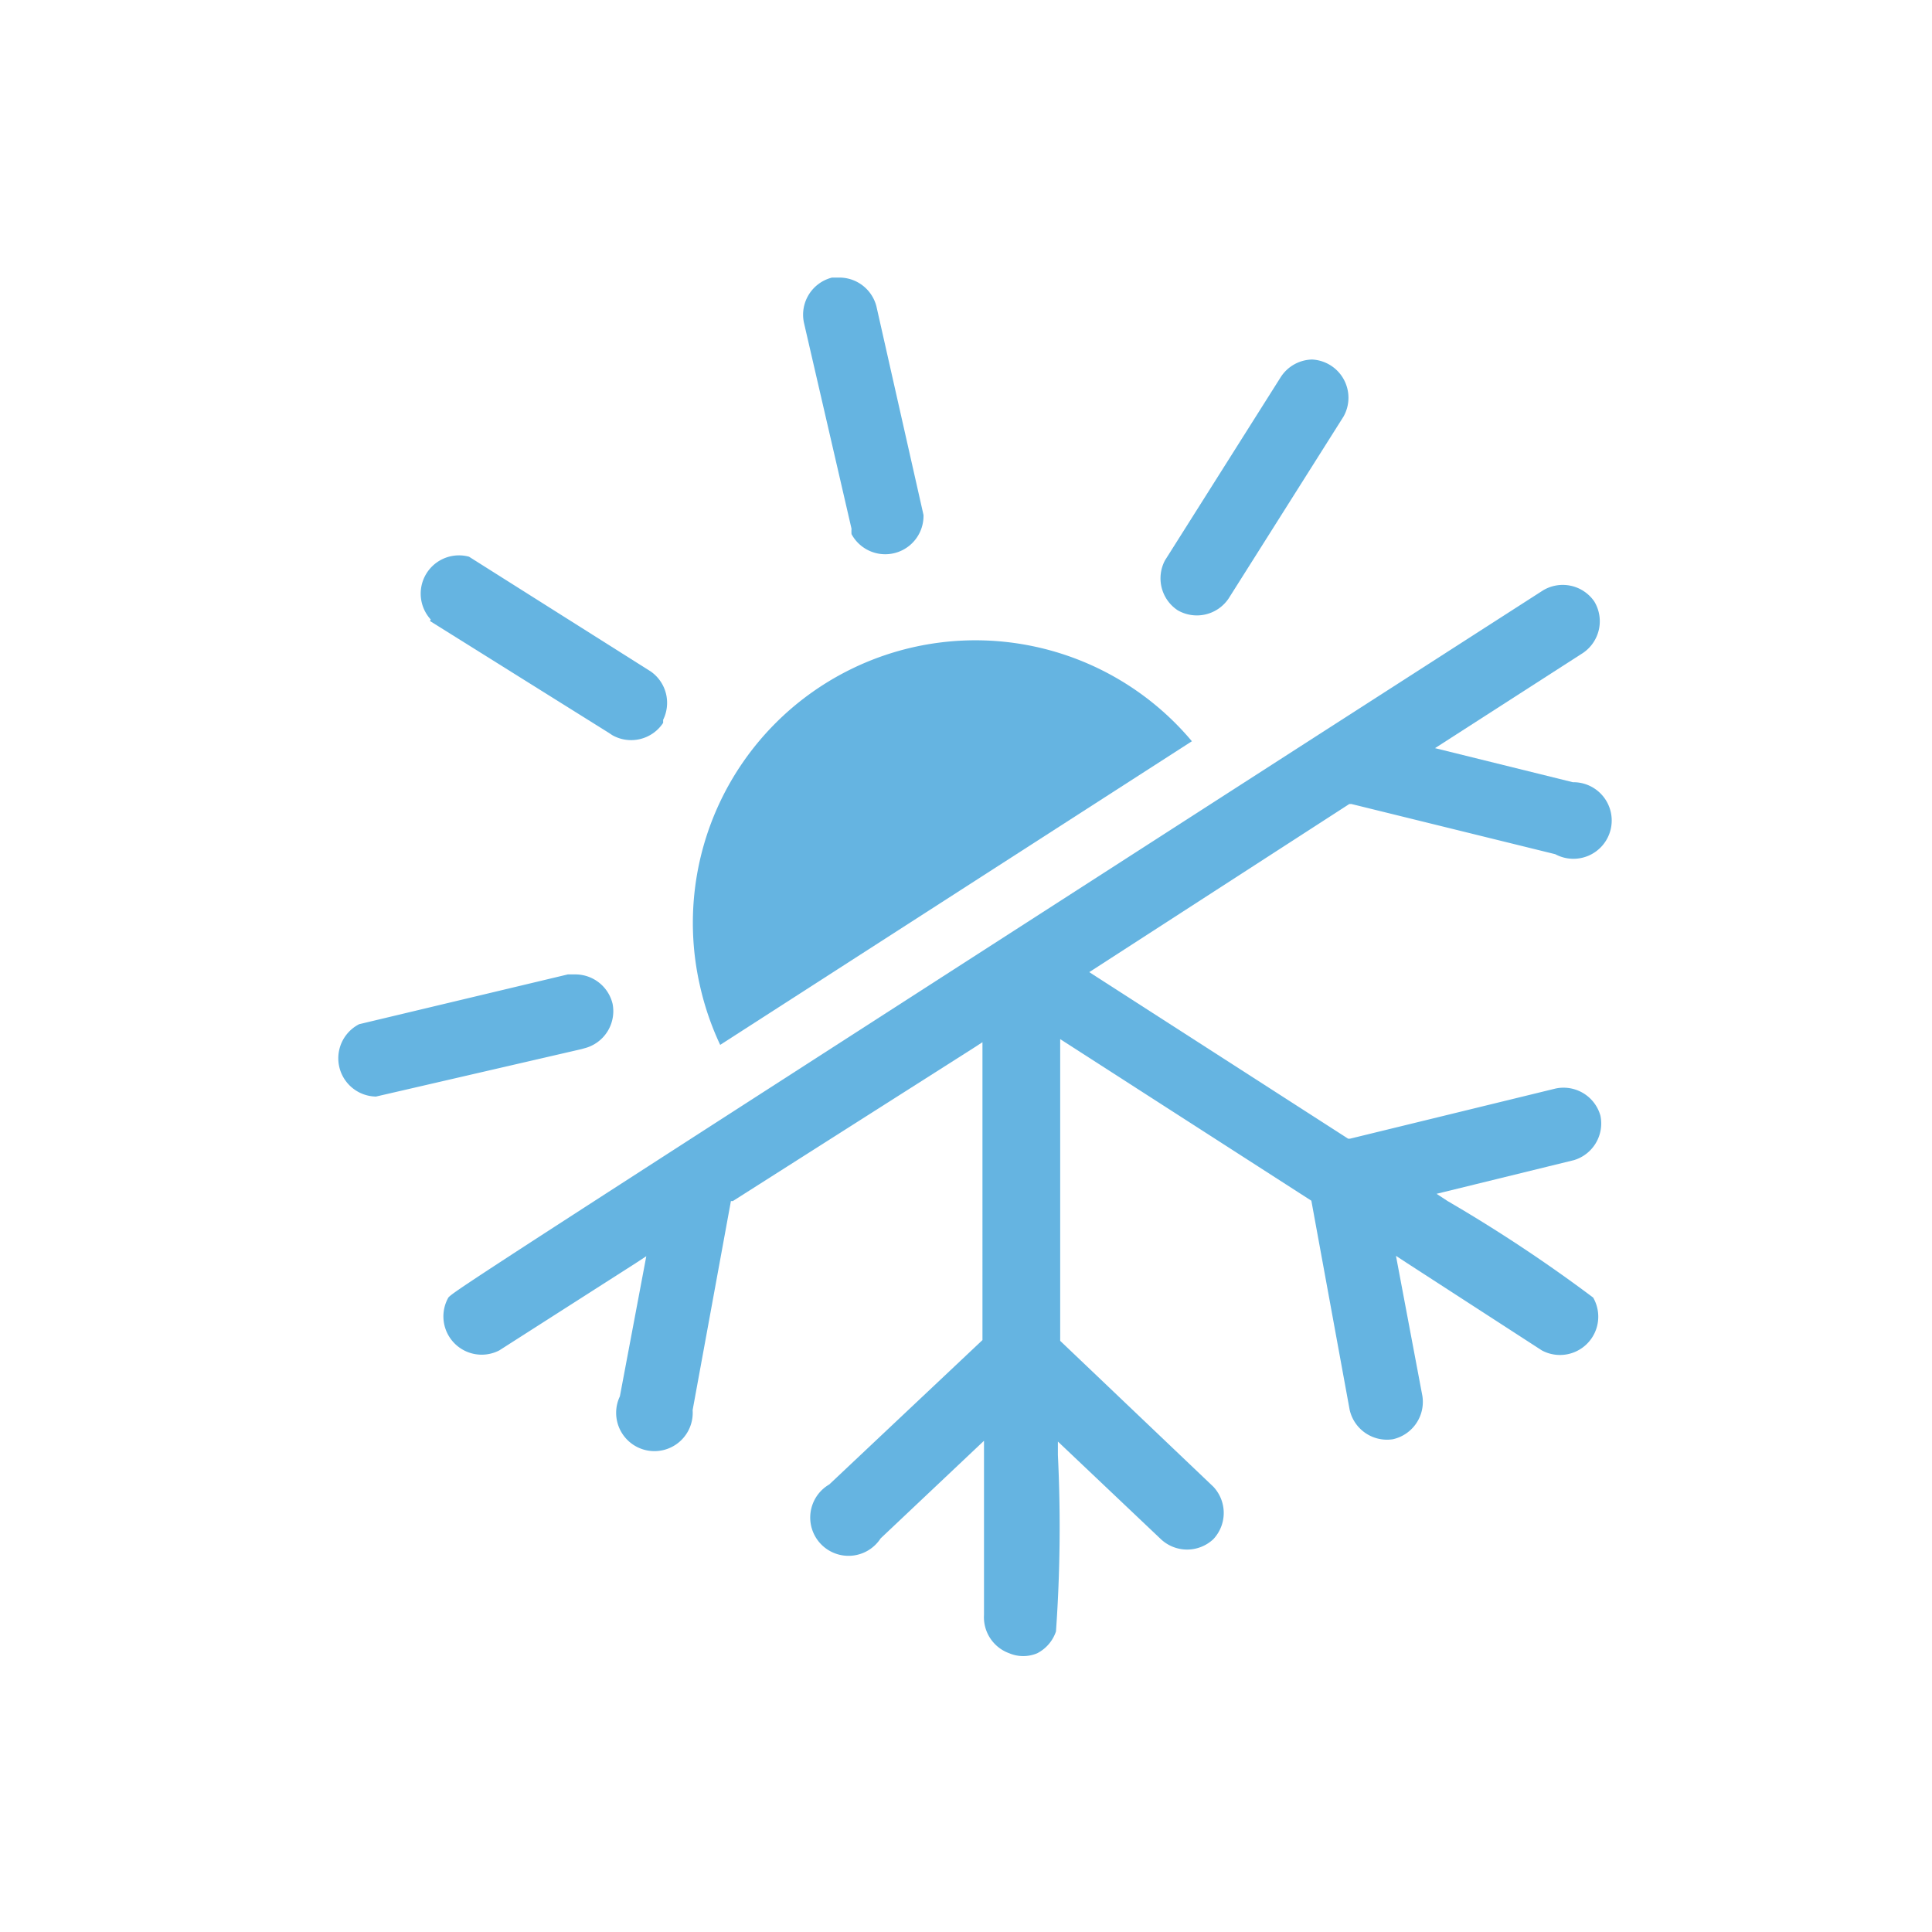 <svg id="Layer_1" data-name="Layer 1" xmlns="http://www.w3.org/2000/svg" viewBox="0 0 50.46 50.46"><defs><style>.cls-1{fill:#65b4e1;}</style></defs><title>FRIO CALOR</title><path class="cls-1" d="M15.26,27.38h0A1,1,0,0,0,16,26.22a1,1,0,0,0-.95-.77l-.22,0L9.38,26.75a1,1,0,0,0,.44,1.89l5.37-1.24Z"/><path class="cls-1" d="M11.23,16.22h0l4.67,2.92.09.06a1,1,0,0,0,1.33-.32l0-.08A1,1,0,0,0,17,17.54l-4.75-3a1,1,0,0,0-1,1.64Z"/><path class="cls-1" d="M22.24,13.81a1,1,0,0,0,0,.14,1,1,0,0,0,1.88-.5L22.89,8a1,1,0,0,0-.94-.75l-.22,0A1,1,0,0,0,21,8.44Z"/><path class="cls-1" d="M30.76,15.94a1,1,0,0,0,1.33-.31l3-4.75a1,1,0,0,0-.82-1.49,1,1,0,0,0-.82.46L30.5,14.52l-.07.11A1,1,0,0,0,30.76,15.94Z"/><path class="cls-1" d="M18.81,27.29l12.32-7.93a7.38,7.38,0,0,0-12.85,6.38A7.44,7.44,0,0,0,18.81,27.29Z"/><path class="cls-1" d="M41.8,29.14h0a1,1,0,0,0-1.17-.71l-5.37,1.31-.05,0-6.56-4.22-.2-.13L35.24,21l.06,0,5.32,1.31a1,1,0,1,0,.46-1.88l-3.6-.89,3.87-2.49a1,1,0,0,0,.29-1.34,1,1,0,0,0-1.34-.29l-5.85,3.76c-21.75,14-22.61,14.55-22.74,14.71a1,1,0,0,0,1.33,1.38L16.59,33l.29-.19-.69,3.66a1,1,0,1,0,1.9.36l1-5.46.05,0,6.29-4,.23-.15V35l0,0-4,3.77A1,1,0,1,0,23,40.18l2.7-2.55V38c0,2.57,0,3.94,0,4.18a1,1,0,0,0,.66,1,.94.94,0,0,0,.73,0,1,1,0,0,0,.49-.57A38.69,38.69,0,0,0,27.63,38v-.35l2.69,2.55a1,1,0,0,0,1.37,0,1,1,0,0,0,0-1.37l-4-3.81V27.14l6.56,4.22,1,5.46a1,1,0,0,0,1.13.77,1,1,0,0,0,.77-1.13l-.69-3.66.29.19,3.52,2.28a1,1,0,0,0,1.34-1.38,39.25,39.25,0,0,0-3.8-2.52l-.29-.19,3.59-.88A1,1,0,0,0,41.8,29.14Z"/></svg>